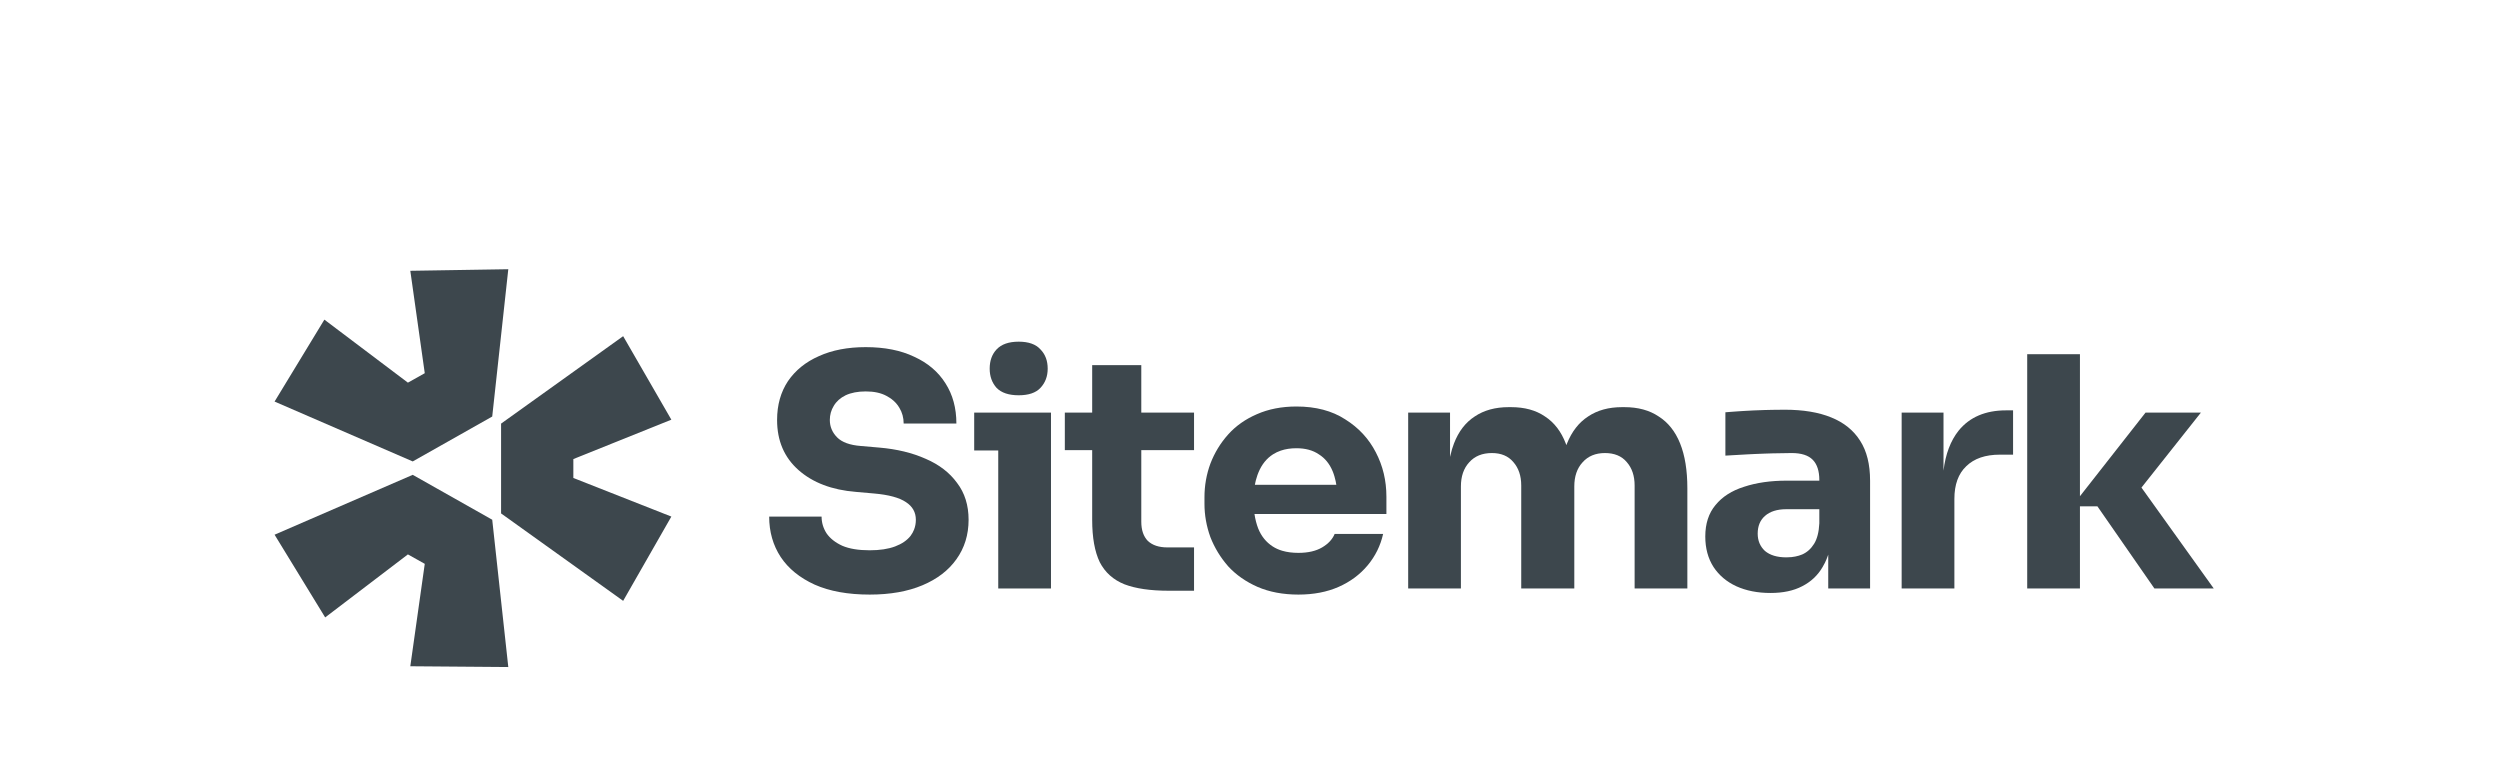 <svg width="211" height="64" viewBox="0 0 211 64" fill="none" xmlns="http://www.w3.org/2000/svg">
<path d="M23.174 45.129L34.834 40.075L41.544 43.865L42.9 56.298L34.63 56.232L35.85 47.588L34.427 46.791L27.445 52.11L23.174 45.129Z" fill="#3D474D"/>
<path d="M42.291 43.333L52.594 50.713L56.662 43.599L48.391 40.341V38.745L56.662 35.421L52.594 28.373L42.291 35.753V43.333Z" fill="#3D474D"/>
<path d="M41.544 35.155L42.9 22.722L34.63 22.855L35.85 31.498L34.427 32.296L27.377 26.977L23.174 33.892L34.834 38.945L41.544 35.155Z" fill="#3D474D"/>
<path d="M84.252 38.02V49.668H88.703V34.824H82.222V38.02H84.252Z" fill="#3D474D"/>
<path d="M84.113 32.738C84.521 33.154 85.143 33.361 85.977 33.361C86.812 33.361 87.424 33.154 87.813 32.738C88.221 32.305 88.425 31.763 88.425 31.113C88.425 30.445 88.221 29.903 87.813 29.488C87.424 29.054 86.812 28.837 85.977 28.837C85.143 28.837 84.521 29.054 84.113 29.488C83.724 29.903 83.529 30.445 83.529 31.113C83.529 31.763 83.724 32.305 84.113 32.738Z" fill="#3D474D"/>
<path d="M68.758 49.343C70.019 49.903 71.567 50.183 73.403 50.183C75.128 50.183 76.611 49.921 77.854 49.397C79.097 48.874 80.052 48.142 80.719 47.203C81.406 46.246 81.749 45.135 81.749 43.871C81.749 42.643 81.425 41.605 80.775 40.756C80.144 39.889 79.264 39.212 78.132 38.725C77.001 38.219 75.693 37.903 74.21 37.776L72.652 37.641C71.725 37.569 71.057 37.325 70.649 36.91C70.241 36.494 70.037 36.007 70.037 35.447C70.037 35.013 70.149 34.616 70.37 34.255C70.594 33.876 70.927 33.578 71.372 33.361C71.836 33.145 72.402 33.036 73.069 33.036C73.774 33.036 74.358 33.162 74.822 33.415C74.924 33.469 75.021 33.526 75.112 33.587L75.134 33.602C75.168 33.624 75.201 33.648 75.234 33.672C75.516 33.882 75.74 34.13 75.907 34.417C76.147 34.815 76.269 35.257 76.269 35.745H80.719C80.719 34.444 80.413 33.316 79.802 32.359C79.19 31.384 78.309 30.634 77.159 30.11C76.027 29.569 74.664 29.298 73.069 29.298C71.549 29.298 70.232 29.551 69.119 30.056C68.006 30.544 67.135 31.248 66.504 32.169C65.892 33.09 65.586 34.183 65.586 35.447C65.586 37.199 66.189 38.607 67.394 39.673C68.6 40.738 70.213 41.352 72.235 41.515L73.765 41.65C75.007 41.758 75.907 42.002 76.464 42.381C77.019 42.742 77.298 43.239 77.298 43.871C77.298 44.162 77.249 44.434 77.151 44.689C77.079 44.878 76.979 45.057 76.853 45.226C76.555 45.605 76.12 45.903 75.545 46.12C74.97 46.336 74.257 46.444 73.403 46.444C72.457 46.444 71.688 46.318 71.094 46.065C70.501 45.794 70.056 45.442 69.758 45.009C69.481 44.575 69.342 44.106 69.342 43.6H64.918C64.918 44.883 65.243 46.02 65.892 47.013C66.541 47.989 67.496 48.766 68.758 49.343Z" fill="#3D474D"/>
<path d="M98.635 49.858C97.095 49.858 95.853 49.677 94.907 49.316C93.961 48.937 93.266 48.314 92.82 47.447C92.394 46.562 92.18 45.37 92.18 43.871V37.993H89.871V34.824H92.18V30.815H96.325V34.824H100.777V37.993H96.325V44.034C96.325 44.738 96.511 45.28 96.882 45.659C97.271 46.02 97.818 46.201 98.523 46.201H100.777V49.858H98.635Z" fill="#3D474D"/>
<path fill-rule="evenodd" clip-rule="evenodd" d="M106.136 49.533C107.137 49.966 108.287 50.183 109.585 50.183C110.865 50.183 111.997 49.966 112.979 49.533C113.962 49.099 114.779 48.494 115.427 47.718C116.076 46.941 116.513 46.056 116.735 45.063H112.645C112.46 45.515 112.108 45.894 111.589 46.201C111.069 46.508 110.401 46.662 109.585 46.662C109.08 46.662 108.628 46.603 108.23 46.487C107.927 46.398 107.656 46.276 107.415 46.12C106.859 45.759 106.451 45.253 106.191 44.603C106.119 44.417 106.058 44.224 106.006 44.022C105.953 43.818 105.91 43.605 105.878 43.384H117.013V41.921C117.013 40.566 116.716 39.321 116.123 38.183C115.529 37.027 114.667 36.097 113.536 35.393C112.423 34.67 111.051 34.309 109.418 34.309C108.176 34.309 107.063 34.526 106.08 34.959C105.116 35.375 104.309 35.943 103.66 36.666C103.011 37.388 102.51 38.21 102.157 39.131C101.824 40.034 101.657 40.982 101.657 41.975V42.517C101.657 43.474 101.824 44.413 102.157 45.334C102.51 46.237 103.011 47.058 103.66 47.799C104.327 48.522 105.152 49.099 106.136 49.533ZM105.955 40.705C105.967 40.648 105.98 40.591 105.994 40.536C106.033 40.383 106.077 40.236 106.128 40.096C106.156 40.016 106.187 39.938 106.219 39.862C106.497 39.194 106.906 38.688 107.443 38.345C107.644 38.217 107.862 38.113 108.096 38.033C108.49 37.898 108.931 37.831 109.418 37.831C110.179 37.831 110.809 38.002 111.31 38.345C111.829 38.67 112.219 39.149 112.479 39.781C112.5 39.832 112.519 39.884 112.539 39.936C112.569 40.02 112.598 40.106 112.624 40.194C112.664 40.325 112.698 40.461 112.728 40.601C112.75 40.705 112.769 40.81 112.786 40.919H105.912C105.925 40.846 105.939 40.775 105.955 40.705Z" fill="#3D474D"/>
<path d="M118.85 49.668V34.824H122.383V38.563C122.431 38.34 122.486 38.127 122.546 37.922C122.599 37.75 122.655 37.584 122.717 37.424C123.106 36.413 123.69 35.655 124.469 35.149C125.248 34.625 126.203 34.363 127.335 34.363H127.529C128.68 34.363 129.634 34.625 130.395 35.149C131.174 35.655 131.758 36.413 132.147 37.424L132.178 37.501L132.204 37.57C132.222 37.521 132.24 37.472 132.258 37.424C132.666 36.413 133.26 35.655 134.039 35.149C134.818 34.625 135.773 34.363 136.905 34.363H137.099C138.249 34.363 139.213 34.625 139.992 35.149C140.79 35.655 141.393 36.413 141.8 37.424C142.208 38.436 142.413 39.7 142.413 41.217V49.668H137.962V40.973C137.962 40.16 137.739 39.501 137.294 38.995C136.867 38.49 136.255 38.237 135.458 38.237C134.66 38.237 134.03 38.499 133.566 39.023C133.103 39.528 132.871 40.205 132.871 41.054V49.668H128.392V40.973C128.392 40.16 128.169 39.501 127.724 38.995C127.298 38.49 126.694 38.237 125.916 38.237C125.1 38.237 124.46 38.499 123.997 39.023C123.533 39.528 123.301 40.205 123.301 41.054V49.668H118.85Z" fill="#3D474D"/>
<path fill-rule="evenodd" clip-rule="evenodd" d="M154.303 46.808V49.669H157.835V40.567C157.835 39.194 157.557 38.075 157.001 37.208C156.444 36.323 155.629 35.664 154.553 35.23C153.496 34.797 152.188 34.58 150.63 34.58C150.293 34.58 149.94 34.584 149.573 34.591C149.356 34.595 149.133 34.601 148.906 34.607C148.294 34.625 147.7 34.652 147.125 34.688L146.686 34.717C146.46 34.733 146.249 34.748 146.049 34.763C145.9 34.774 145.757 34.786 145.623 34.797V38.454C146.198 38.418 146.838 38.381 147.543 38.345C147.74 38.335 147.935 38.326 148.129 38.317C148.409 38.305 148.685 38.294 148.959 38.284C149.175 38.276 149.389 38.27 149.601 38.264C150.269 38.246 150.807 38.237 151.215 38.237C152.03 38.237 152.624 38.426 152.995 38.806C153.366 39.185 153.551 39.754 153.551 40.513V40.567H150.797C149.444 40.567 148.247 40.738 147.208 41.081C146.17 41.406 145.363 41.921 144.789 42.625C144.213 43.312 143.926 44.197 143.926 45.28C143.926 46.273 144.158 47.131 144.621 47.854C145.085 48.557 145.725 49.099 146.541 49.478C147.376 49.858 148.34 50.047 149.434 50.047C150.491 50.047 151.382 49.858 152.105 49.478C152.847 49.099 153.422 48.557 153.83 47.854C153.902 47.735 153.968 47.612 154.031 47.484C154.119 47.303 154.198 47.113 154.267 46.913L154.303 46.808ZM153.551 44.169V42.977H150.769C149.99 42.977 149.388 43.167 148.961 43.546C148.553 43.907 148.349 44.404 148.349 45.036C148.349 45.334 148.4 45.604 148.501 45.848C148.604 46.092 148.757 46.309 148.961 46.499C149.388 46.86 149.99 47.041 150.769 47.041C150.917 47.041 151.061 47.033 151.199 47.02C151.312 47.008 151.423 46.991 151.529 46.97C151.732 46.93 151.925 46.872 152.105 46.797C152.513 46.617 152.847 46.319 153.106 45.903C153.366 45.488 153.515 44.91 153.551 44.169Z" fill="#3D474D"/>
<path d="M160.499 49.669V34.824H164.032V39.724C164.202 38.325 164.628 37.197 165.312 36.341C166.24 35.203 167.574 34.634 169.318 34.634H169.903V38.373H168.79C167.566 38.373 166.62 38.697 165.952 39.348C165.284 39.98 164.95 40.901 164.95 42.111V49.669H160.499Z" fill="#3D474D"/>
<path d="M175.547 42.734H177.021L181.834 49.669H186.841L180.739 41.152L185.756 34.824H181.083L175.547 41.882V29.894H171.096V49.669H175.547V42.734Z" fill="#3D474D"/>
</svg>
